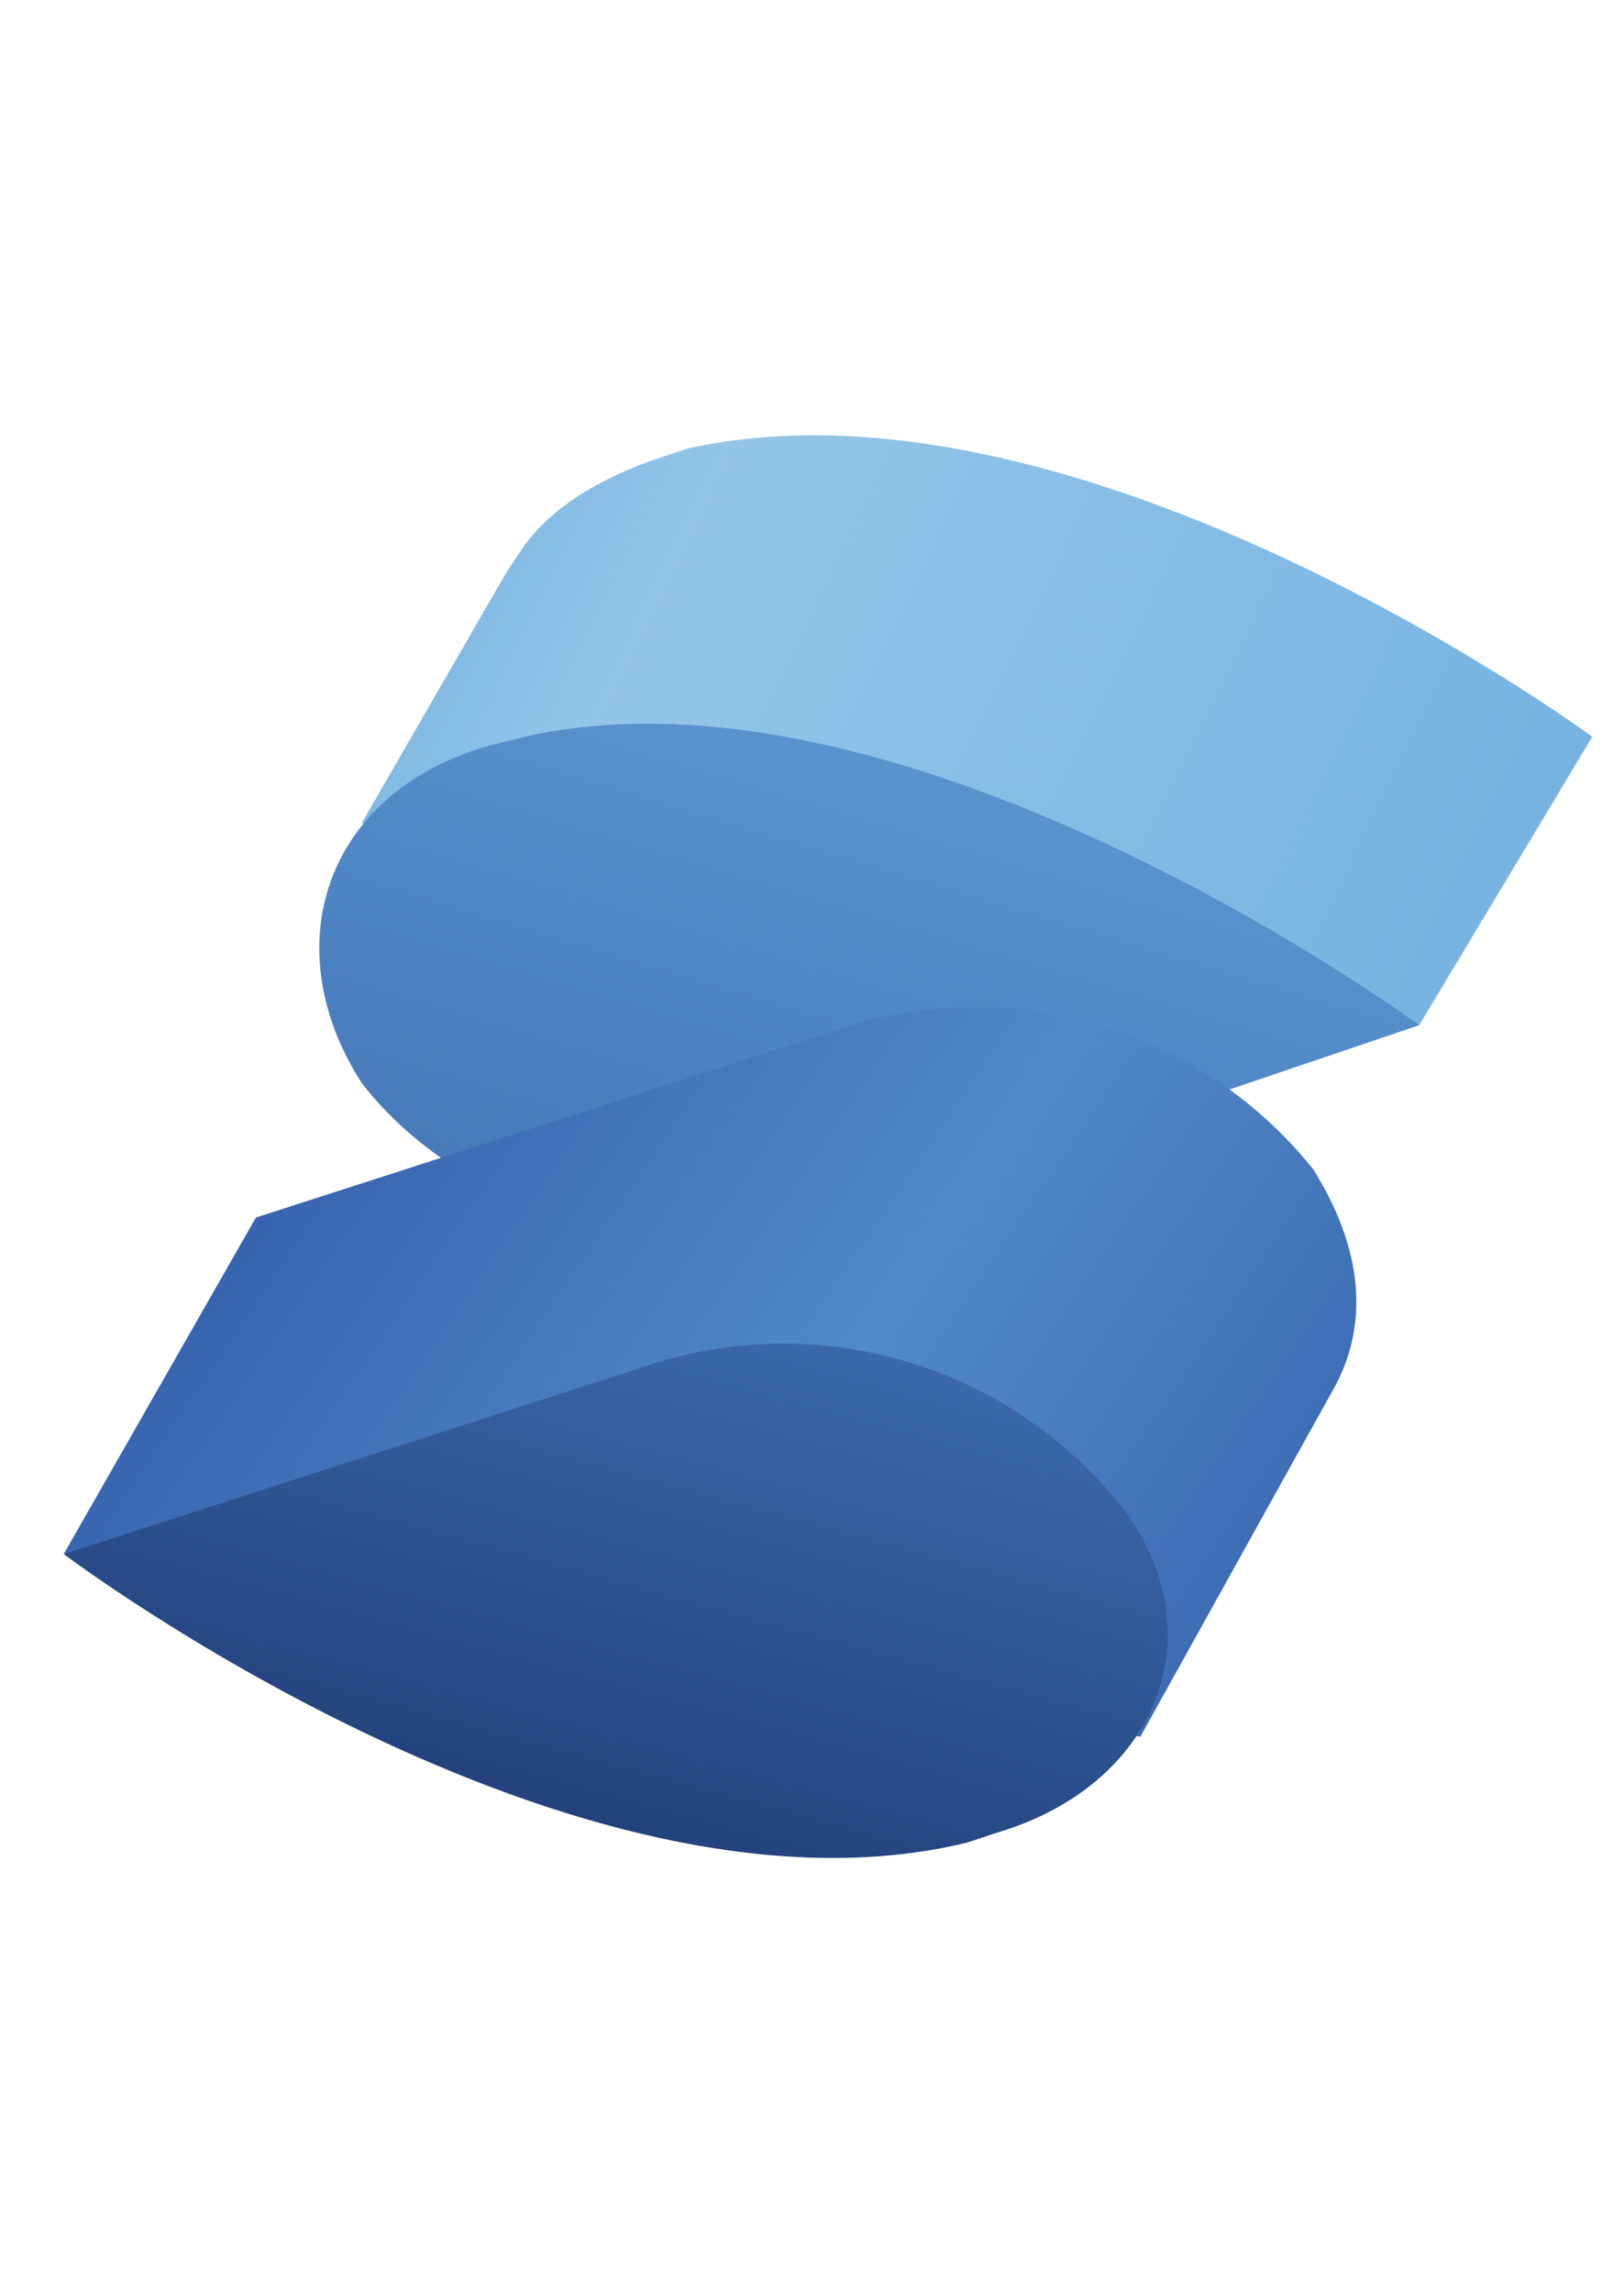 <svg width="17" height="24" viewBox="0 0 17 16" fill="none" xmlns="http://www.w3.org/2000/svg">
<path d="M16.667 3.71C16.667 3.71 11.333 -0.214 7.208 0.692L6.906 0.792C6.302 0.993 5.799 1.295 5.497 1.698L5.296 2L3.786 4.616L6.402 5.119C7.509 5.824 8.918 6.125 10.226 5.824L14.855 6.729L16.667 3.71Z" fill="#76B3E1"/>
<path opacity="0.3" d="M16.667 3.71C16.667 3.71 11.333 -0.214 7.208 0.692L6.906 0.792C6.302 0.993 5.799 1.295 5.497 1.698L5.296 2L3.786 4.616L6.402 5.119C7.509 5.824 8.918 6.125 10.226 5.824L14.855 6.729L16.667 3.71Z" fill="url(#paint0_linear_60_43)"/>
<path d="M5.497 3.71L5.094 3.811C3.384 4.314 2.88 5.924 3.786 7.333C4.792 8.641 6.906 9.346 8.616 8.843L14.855 6.729C14.855 6.729 9.522 2.805 5.497 3.71Z" fill="#518AC8"/>
<path opacity="0.3" d="M5.497 3.71L5.094 3.811C3.384 4.314 2.88 5.924 3.786 7.333C4.792 8.641 6.906 9.346 8.616 8.843L14.855 6.729C14.855 6.729 9.522 2.805 5.497 3.71Z" fill="url(#paint1_linear_60_43)"/>
<path d="M13.748 8.239C13.185 7.535 12.424 7.015 11.564 6.746C10.704 6.477 9.782 6.471 8.918 6.729L2.679 8.742L0.667 12.264L11.937 14.176L13.95 10.553C14.352 9.849 14.252 9.044 13.748 8.239V8.239Z" fill="url(#paint2_linear_60_43)"/>
<path d="M11.736 11.761C11.172 11.057 10.412 10.537 9.551 10.268C8.691 9.999 7.77 9.993 6.906 10.251L0.667 12.264C0.667 12.264 6 16.289 10.126 15.283L10.428 15.182C12.139 14.679 12.742 13.069 11.736 11.761Z" fill="url(#paint3_linear_60_43)"/>
<defs>
<linearGradient id="paint0_linear_60_43" x1="3.031" y1="0.49" x2="15.56" y2="6.578" gradientUnits="userSpaceOnUse">
<stop offset="0.1" stop-color="#76B3E1"/>
<stop offset="0.3" stop-color="#DCF2FD"/>
<stop offset="1" stop-color="#76B3E1"/>
</linearGradient>
<linearGradient id="paint1_linear_60_43" x1="9.904" y1="3.469" x2="7.711" y2="10.774" gradientUnits="userSpaceOnUse">
<stop stop-color="#76B3E1"/>
<stop offset="0.5" stop-color="#4377BB"/>
<stop offset="1" stop-color="#1F3B77"/>
</linearGradient>
<linearGradient id="paint2_linear_60_43" x1="2.116" y1="6.649" x2="14.785" y2="15.262" gradientUnits="userSpaceOnUse">
<stop stop-color="#315AA9"/>
<stop offset="0.5" stop-color="#518AC8"/>
<stop offset="1" stop-color="#315AA9"/>
</linearGradient>
<linearGradient id="paint3_linear_60_43" x1="7.832" y1="7.685" x2="2.72" y2="26.432" gradientUnits="userSpaceOnUse">
<stop stop-color="#4377BB"/>
<stop offset="0.5" stop-color="#1A336B"/>
<stop offset="1" stop-color="#1A336B"/>
</linearGradient>
</defs>
</svg>
